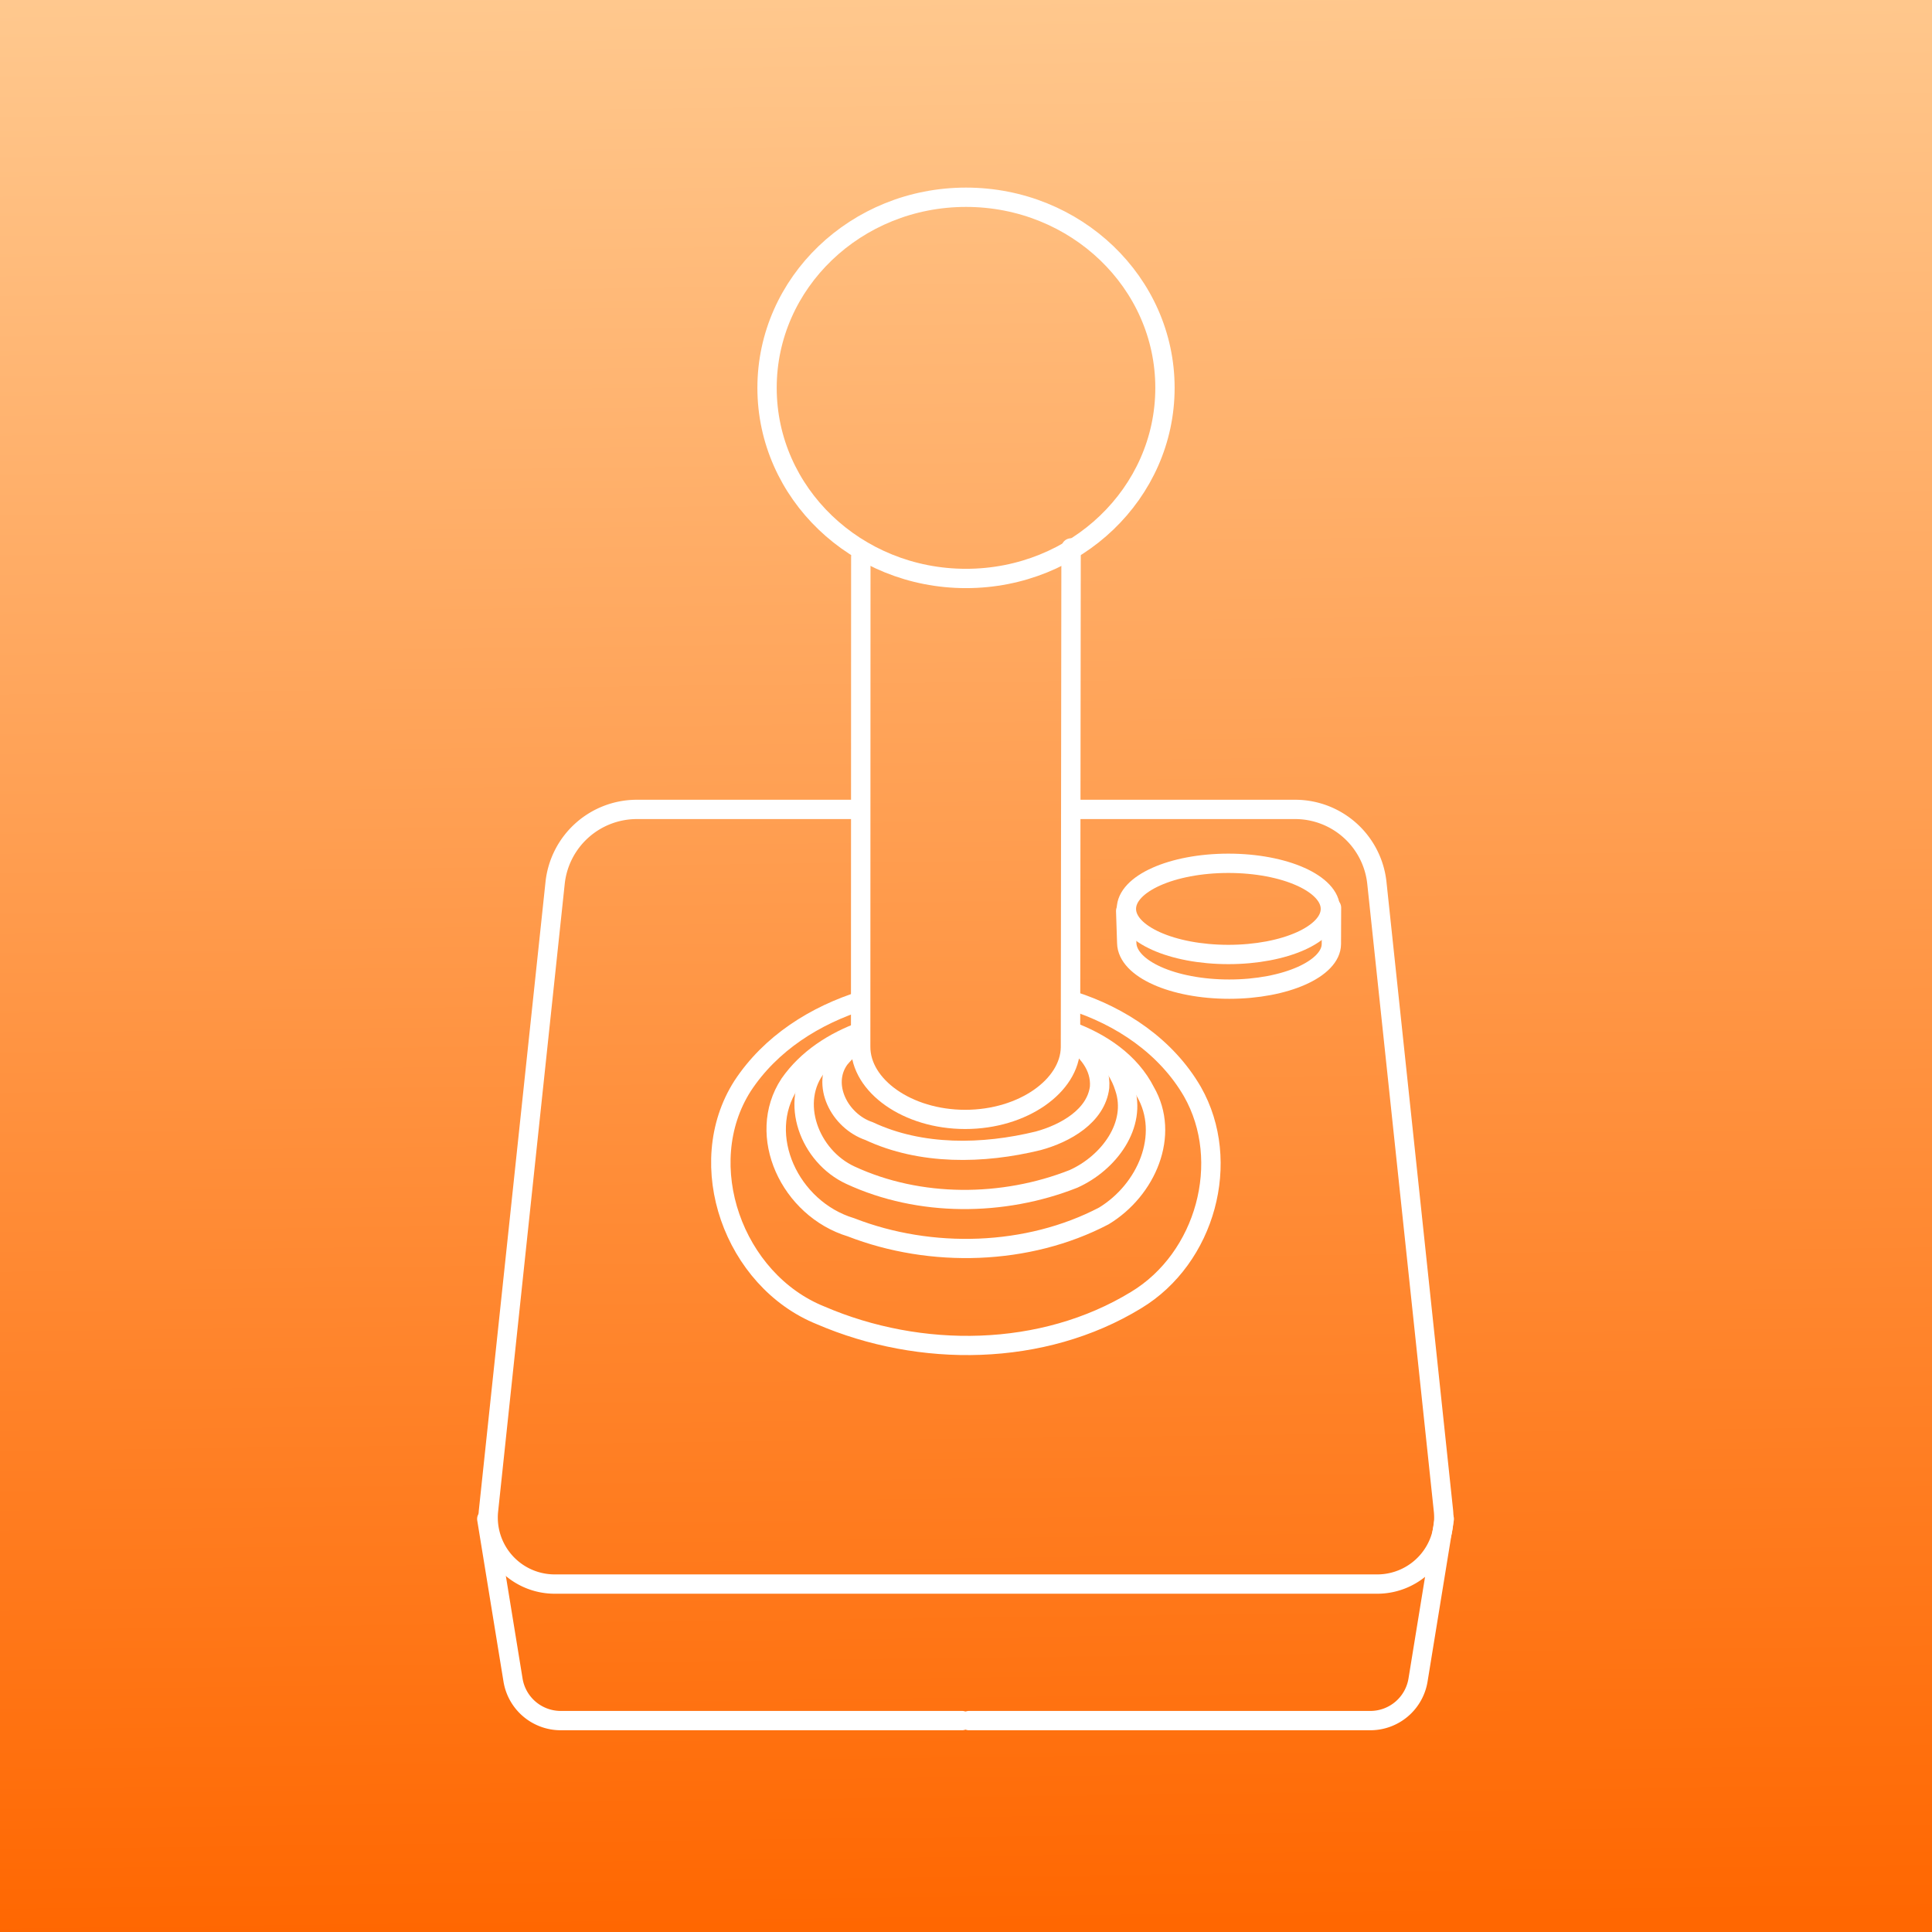<?xml version="1.0" encoding="UTF-8" standalone="no"?>
<!-- Created with Inkscape (http://www.inkscape.org/) -->

<svg
   width="300"
   height="300"
   viewBox="0 0 79.375 79.375"
   version="1.1"
   id="svg1"
   inkscape:version="1.3.1 (91b66b0, 2023-11-16)"
   sodipodi:docname="Arcadia copia.svg"
   xmlns:inkscape="http://www.inkscape.org/namespaces/inkscape"
   xmlns:sodipodi="http://sodipodi.sourceforge.net/DTD/sodipodi-0.dtd"
   xmlns:xlink="http://www.w3.org/1999/xlink"
   xmlns="http://www.w3.org/2000/svg"
   xmlns:svg="http://www.w3.org/2000/svg">
  <rect x="0" y="0" width="79.375" height="79.375" fill="#333333" stroke="none"/>
  <sodipodi:namedview
     id="namedview1"
     pagecolor="#ffffff"
     bordercolor="#000000"
     borderopacity="0.25"
     inkscape:showpageshadow="2"
     inkscape:pageopacity="0.0"
     inkscape:pagecheckerboard="0"
     inkscape:deskcolor="#d1d1d1"
     inkscape:document-units="mm"
     inkscape:zoom="0.92031351"
     inkscape:cx="-42.920157"
     inkscape:cy="227.63982"
     inkscape:window-width="1680"
     inkscape:window-height="916"
     inkscape:window-x="0"
     inkscape:window-y="25"
     inkscape:window-maximized="1"
     inkscape:current-layer="layer1" />
  <defs
     id="defs1">
    <linearGradient
       id="linearGradient1"
       inkscape:collect="always">
      <stop
         style="stop-color:#ff6701;stop-opacity:1;"
         offset="0"
         id="stop1" />
      <stop
         style="stop-color:#ffe4b6;stop-opacity:1;"
         offset="1"
         id="stop2" />
    </linearGradient>
    <inkscape:path-effect
       effect="fillet_chamfer"
       id="path-effect12"
       is_visible="true"
       lpeversion="1"
       nodesatellites_param="F,0,0,1,0,0,0,1 @ F,0,0,1,0,1.323,0,1 @ F,0,0,1,0,0,0,1"
       radius="5"
       unit="px"
       method="auto"
       mode="F"
       chamfer_steps="1"
       flexible="false"
       use_knot_distance="true"
       apply_no_radius="true"
       apply_with_radius="true"
       only_selected="false"
       hide_knots="false" />
    <inkscape:path-effect
       effect="fillet_chamfer"
       id="path-effect10"
       is_visible="true"
       lpeversion="1"
       nodesatellites_param="F,0,0,1,0,0,0,1 @ F,0,0,1,0,1.323,0,1 @ F,0,0,1,0,0,0,1"
       radius="5"
       unit="px"
       method="auto"
       mode="F"
       chamfer_steps="1"
       flexible="false"
       use_knot_distance="true"
       apply_no_radius="true"
       apply_with_radius="true"
       only_selected="false"
       hide_knots="false" />
    <inkscape:path-effect
       effect="fillet_chamfer"
       id="path-effect9"
       is_visible="true"
       lpeversion="1"
       nodesatellites_param="F,0,0,1,0,0,0,1 @ F,0,0,1,0,2.381,0,1 @ F,0,0,1,0,2.381,0,1 @ F,0,0,1,0,2.381,0,1 @ F,0,0,1,0,2.381,0,1 @ F,0,0,1,0,0,0,1"
       radius="10"
       unit="px"
       method="auto"
       mode="F"
       chamfer_steps="1"
       flexible="false"
       use_knot_distance="true"
       apply_no_radius="true"
       apply_with_radius="true"
       only_selected="false"
       hide_knots="false" />
    <filter
       style="color-interpolation-filters:sRGB;"
       inkscape:label="Blur"
       id="filter21"
       x="-0.202"
       y="-2.106"
       width="1.405"
       height="5.213">
      <feGaussianBlur
         stdDeviation="2 6"
         result="blur"
         id="feGaussianBlur21" />
    </filter>
    <linearGradient
       inkscape:collect="always"
       xlink:href="#linearGradient1"
       id="linearGradient2"
       x1="40.702"
       y1="79.142"
       x2="39.409"
       y2="-23.096"
       gradientUnits="userSpaceOnUse" />
  </defs>
  <g
     inkscape:label="Layer 1"
     inkscape:groupmode="layer"
     id="layer1">
    <rect
       style="fill:url(#linearGradient2);fill-opacity:1;stroke:#000000;stroke-width:0.506;stroke-dasharray:none;stroke-opacity:0;paint-order:markers fill stroke"
       id="rect65"
       width="80.585"
       height="79.953"
       x="-0.316"
       y="-0.316"
       inkscape:label="rect65" />
    <g
       id="g65"
       inkscape:label="Joystick"
       transform="matrix(1.276,0,0,1.276,-10.954,-8.813)"
       style="stroke:#ffffff;stroke-opacity:1;stroke-width:0.622;stroke-dasharray:none">
      <g
         id="g22"
         inkscape:label="Base"
         style="stroke:#ffffff;stroke-opacity:1;stroke-width:0.622;stroke-dasharray:none">
        <path
           style="fill:#1a1a1a;fill-opacity:0;stroke:#ffffff;stroke-width:0.622;stroke-linecap:round;stroke-linejoin:round;stroke-dasharray:none;stroke-opacity:1"
           d="m 24.258,55.814 0.845,5.186 a 1.556,1.556 40.37 0 0 1.536,1.306 l 12.923,0"
           id="path10"
           sodipodi:nodetypes="ccc"
           inkscape:label="Bottom shape left"
           inkscape:original-d="m 24.257994,55.813658 1.058333,6.491361 h 14.245448"
           inkscape:path-effect="#path-effect10" />
        <path
           style="fill:#1a1a1a;fill-opacity:0;stroke:#ffffff;stroke-width:0.622;stroke-linecap:round;stroke-linejoin:round;stroke-dasharray:none;stroke-opacity:1"
           d="m 24.258,55.814 0.845,5.186 a 1.556,1.556 40.37 0 0 1.536,1.306 l 12.923,0"
           id="path11"
           sodipodi:nodetypes="ccc"
           transform="matrix(-1,0,0,1,79.345,0)"
           inkscape:label="Bottom shape right"
           inkscape:original-d="m 24.257994,55.813658 1.058333,6.491361 h 14.245448"
           inkscape:path-effect="#path-effect12" />
        <path
           id="rect9"
           style="fill:#1a1a1a;fill-opacity:0;stroke:#ffffff;stroke-width:0.622;stroke-linecap:round;stroke-linejoin:round;stroke-opacity:1;stroke-dasharray:none"
           d="m 43.121,32.968 h 7.164 a 2.647,2.647 41.972 0 1 2.632,2.368 l 2.143,20.206 a 2.142,2.142 131.972 0 1 -2.13,2.368 H 26.444 a 2.142,2.142 48.028 0 1 -2.13,-2.368 L 26.458,35.336 a 2.647,2.647 138.028 0 1 2.632,-2.368 h 7.057"
           sodipodi:nodetypes="cccccc"
           inkscape:label="Top shape"
           inkscape:original-d="m 43.12138,32.967606 h 9.544864 l 2.645833,24.942205 H 24.062923 l 2.645833,-24.942205 h 9.438556"
           inkscape:path-effect="#path-effect9" />
      </g>
      <g
         id="g23"
         inkscape:label="Joystick"
         transform="matrix(1,0,0,0.99,-0.004,0.512)"
         style="stroke:#ffffff;stroke-opacity:1;stroke-width:0.625;stroke-dasharray:none">
        <path
           style="fill:#1a1a1a;fill-opacity:0;stroke:#ffffff;stroke-width:0.625;stroke-linecap:round;stroke-linejoin:round;stroke-dasharray:none;stroke-opacity:1"
           d="m 43.075,24.278 -0.019,16.247 c -0.019,1.246 -1.528,2.341 -3.39,2.341 -1.862,0 -3.371,-1.095 -3.366,-2.365 l 0.005,-15.935"
           id="path5"
           sodipodi:nodetypes="ccscc"
           inkscape:label="Joytstick stick shape" />
        <path
           id="path6"
           style="fill:#ff0000;fill-opacity:0;stroke:#ffffff;stroke-width:0.625;stroke-opacity:1;stroke-dasharray:none"
           d="m 36.404,40.231 c -0.295,0.175 -0.56,0.393 -0.783,0.666 -0.604,0.837 -0.002,2.022 0.949,2.349 1.675,0.793 3.669,0.755 5.446,0.316 0.882,-0.242 1.864,-0.809 1.977,-1.744 0.048,-0.679 -0.406,-1.246 -0.996,-1.592"
           sodipodi:nodetypes="cccccc"
           inkscape:label="1st base circle" />
        <path
           id="path7"
           style="fill:#1a1a1a;fill-opacity:0;stroke:#ffffff;stroke-width:0.625;stroke-opacity:1;stroke-dasharray:none"
           d="m 36.378,40.03 c -0.568,0.256 -1.077,0.612 -1.472,1.102 -0.921,1.155 -0.252,2.936 1.065,3.549 2.221,1.04 4.915,1.024 7.182,0.119 1.137,-0.517 2.052,-1.753 1.644,-2.965 -0.258,-0.844 -0.957,-1.433 -1.777,-1.804"
           sodipodi:nodetypes="cccccc"
           inkscape:label="2nd base circle" />
        <path
           id="path8"
           style="fill:#1a1a1a;fill-opacity:0;stroke:#ffffff;stroke-width:0.625;stroke-opacity:1;stroke-dasharray:none"
           d="m 36.388,39.983 c -0.958,0.352 -1.81,0.907 -2.377,1.728 -1.092,1.673 0.009,4.063 1.978,4.664 2.581,1.014 5.695,0.923 8.141,-0.37 1.375,-0.843 2.142,-2.637 1.335,-4.044 -0.482,-0.958 -1.406,-1.598 -2.45,-1.981"
           sodipodi:nodetypes="cccccc"
           inkscape:label="3rd base circle" />
        <path
           id="path9"
           style="fill:#1a1a1a;fill-opacity:0;stroke:#ffffff;stroke-width:0.625;stroke-opacity:1;stroke-dasharray:none"
           d="m 36.399,38.983 c -1.572,0.493 -3,1.409 -3.901,2.795 -1.619,2.561 -0.286,6.323 2.511,7.46 3.208,1.396 7.149,1.362 10.162,-0.497 2.233,-1.362 3.089,-4.507 1.812,-6.776 -0.84,-1.464 -2.3,-2.462 -3.907,-2.969"
           sodipodi:nodetypes="cccccc"
           inkscape:label="4th base circle" />
      </g>
      <g
         id="g21"
         inkscape:label="Button"
         style="stroke:#ffffff;stroke-opacity:1;stroke-width:0.622;stroke-dasharray:none">
        <path
           id="path2-1-0"
           style="fill:#1a1a1a;fill-opacity:0;stroke:#ffffff;stroke-width:0.622;stroke-dasharray:none;stroke-opacity:1"
           d="m 51.42,36.171 c 0,0.811 -1.47,1.468 -3.284,1.468 -1.814,0 -3.284,-0.657 -3.284,-1.468 0,-0.811 1.47,-1.468 3.284,-1.468 1.814,0 3.284,0.657 3.284,1.468 z"
           sodipodi:nodetypes="sssss" />
        <path
           style="fill:none;fill-opacity:1;stroke:#ffffff;stroke-width:0.622;stroke-linecap:round;stroke-linejoin:round;stroke-dasharray:none;stroke-opacity:1"
           d="m 51.456,36.131 -0.004,1.17 c -0.004,0.796 -1.474,1.454 -3.288,1.454 -1.814,0 -3.284,-0.657 -3.301,-1.486 l -0.034,-1.033"
           id="path209"
           sodipodi:nodetypes="ccscc" />
      </g>
      <g
         id="g64"
         inkscape:label="Ball"
         transform="translate(0,-0.415)"
         style="stroke:#ffffff;stroke-opacity:1;stroke-width:0.622;stroke-dasharray:none">
        <ellipse
           style="fill:#ff0000;fill-opacity:0;stroke:#ffffff;stroke-width:0.622;stroke-linecap:round;stroke-linejoin:round;stroke-dasharray:none;stroke-opacity:1"
           id="path210"
           cx="39.688"
           cy="19.81"
           rx="6.406"
           ry="6.137"
           inkscape:label="Ball" />
      </g>
    </g>
  </g>
</svg>
